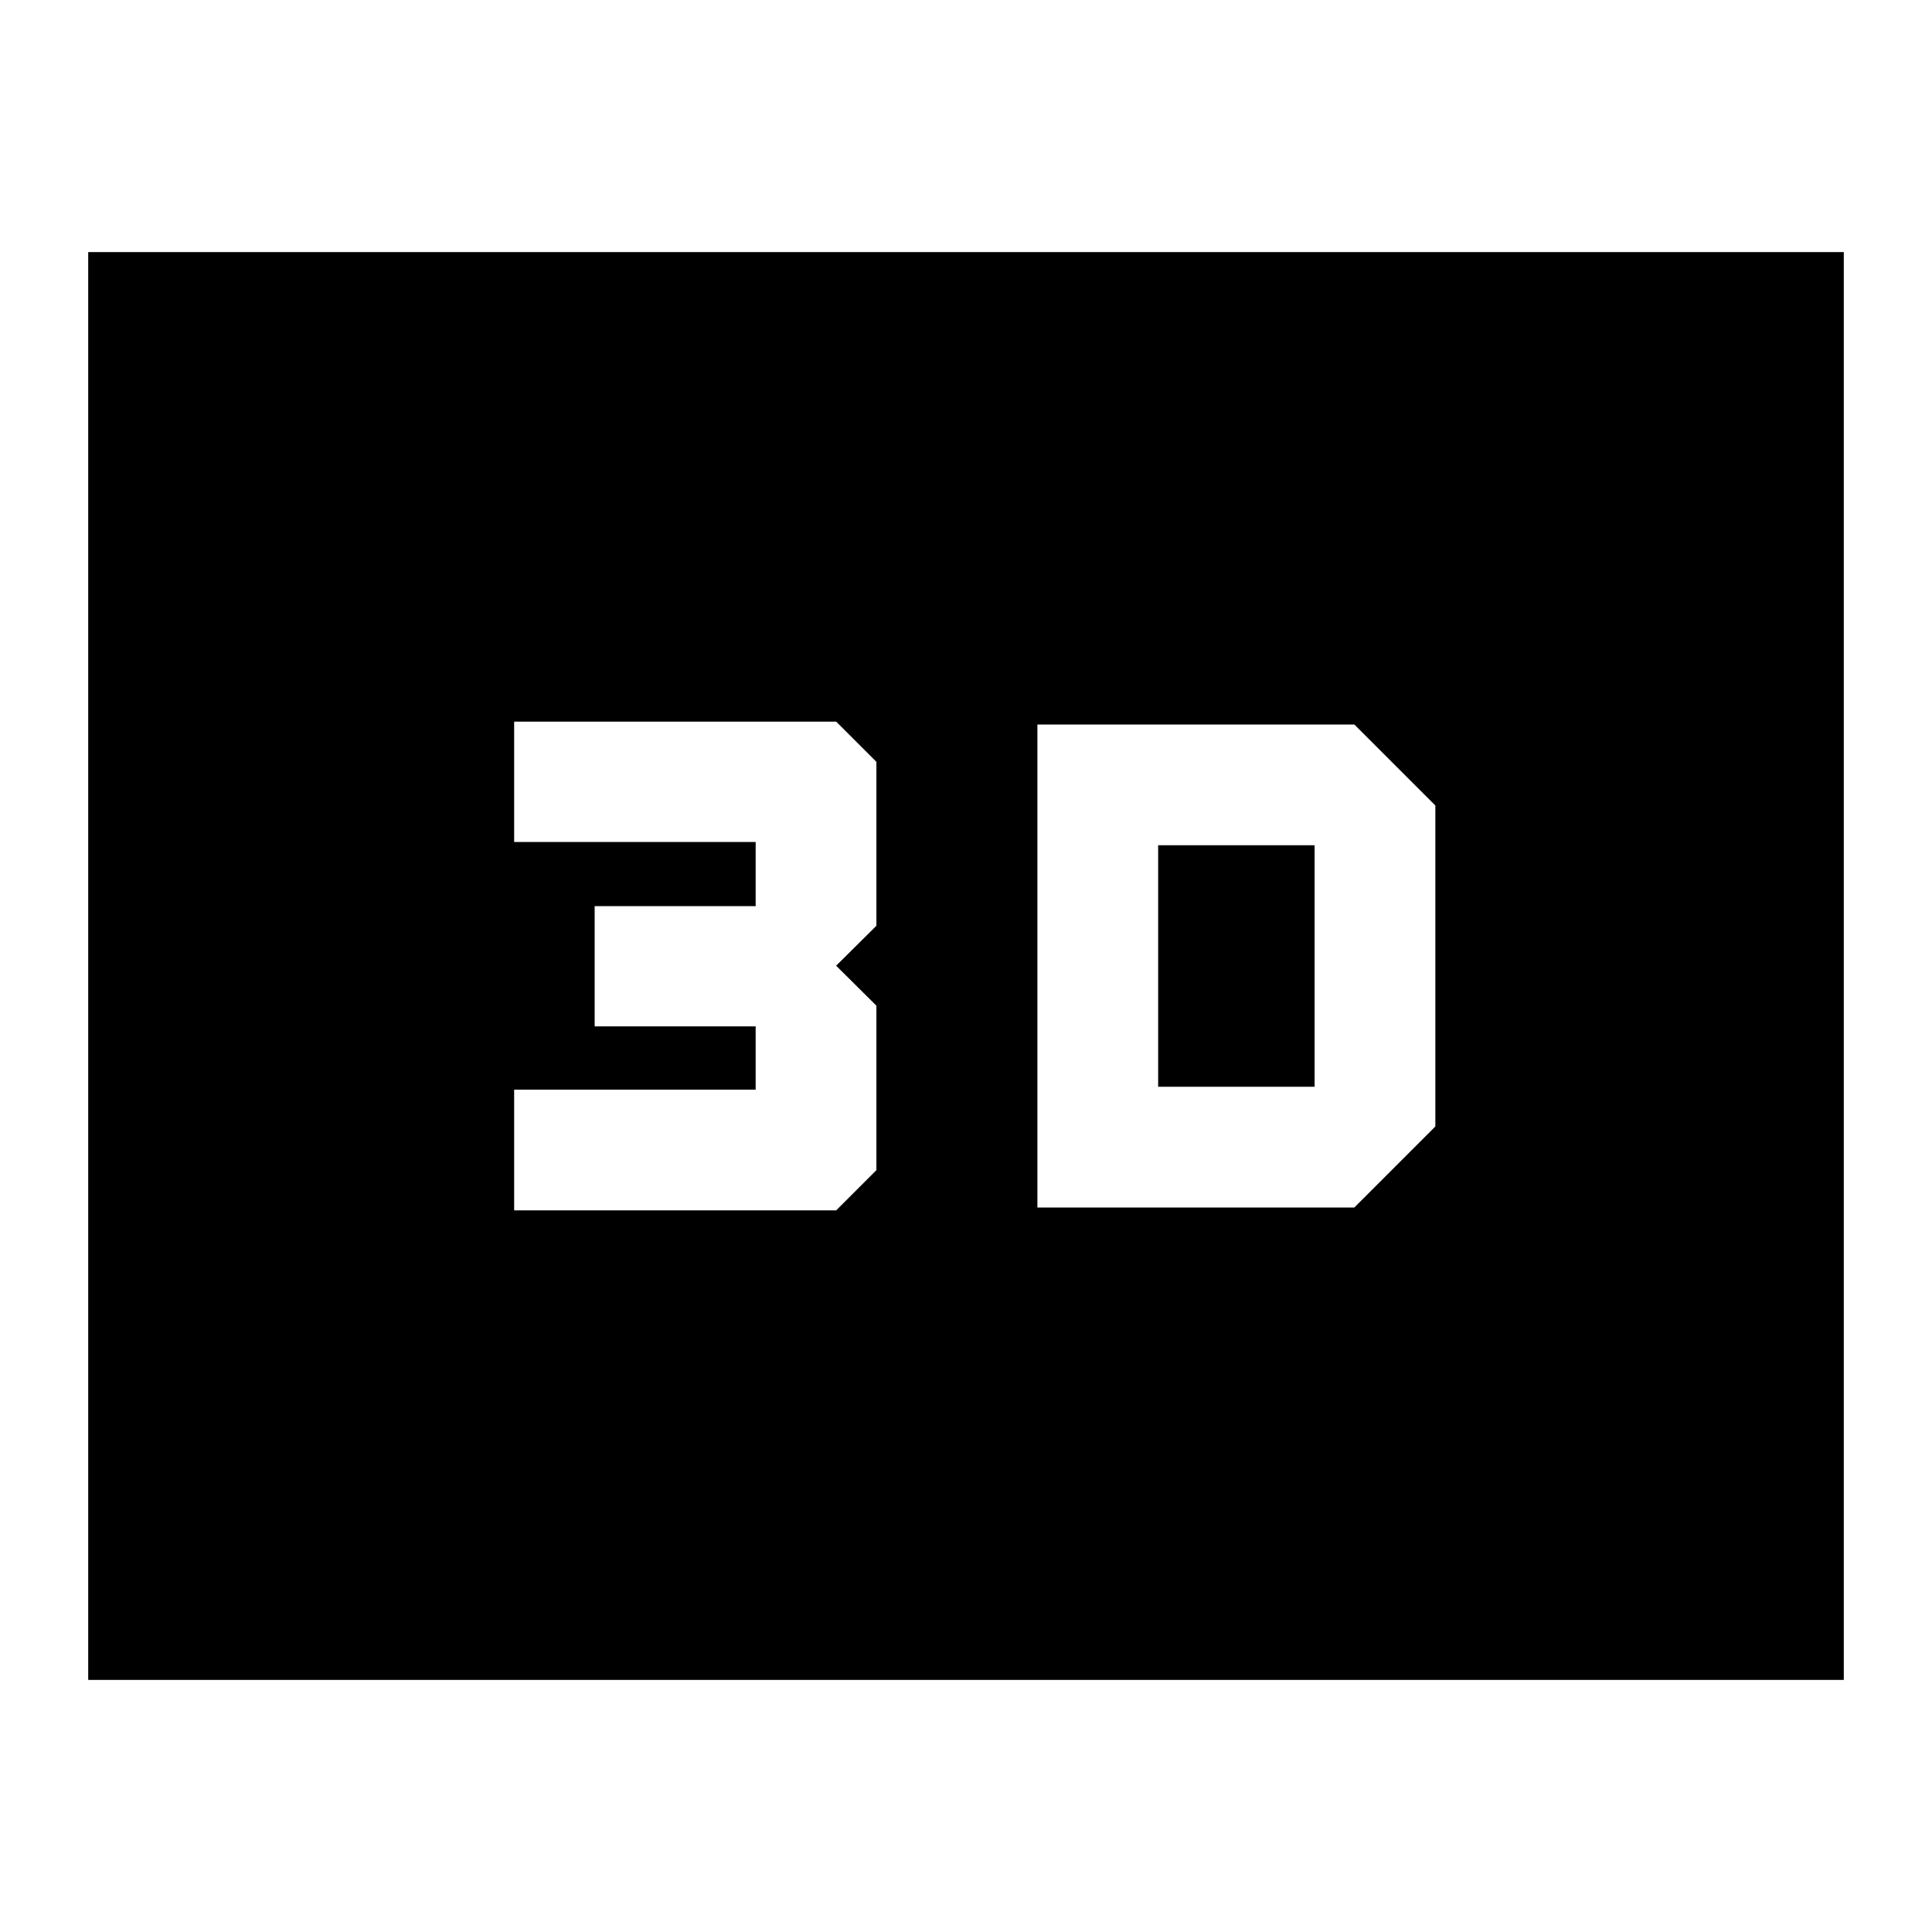 <svg xmlns="http://www.w3.org/2000/svg" height="24" viewBox="0 -960 960 960" width="24"><path d="M515.48-600v240h157.48l40.26-40.26v-159.48L672.96-600H515.48Zm60 180v-120h77.74v120h-77.74Zm-320 61.43h160l20-20v-81.71l-20-19.86 20-19.86v-81.43l-20-20h-160v59.82h120v31.87h-80V-450h80v31.43h-120v60ZM43.83-125.26v-709.48h872.34v709.48H43.83Zm122.95-122.96h626.44v-463.56H166.78v463.56Zm0 0v-463.56h626.44v463.56H166.78Z"/></svg>